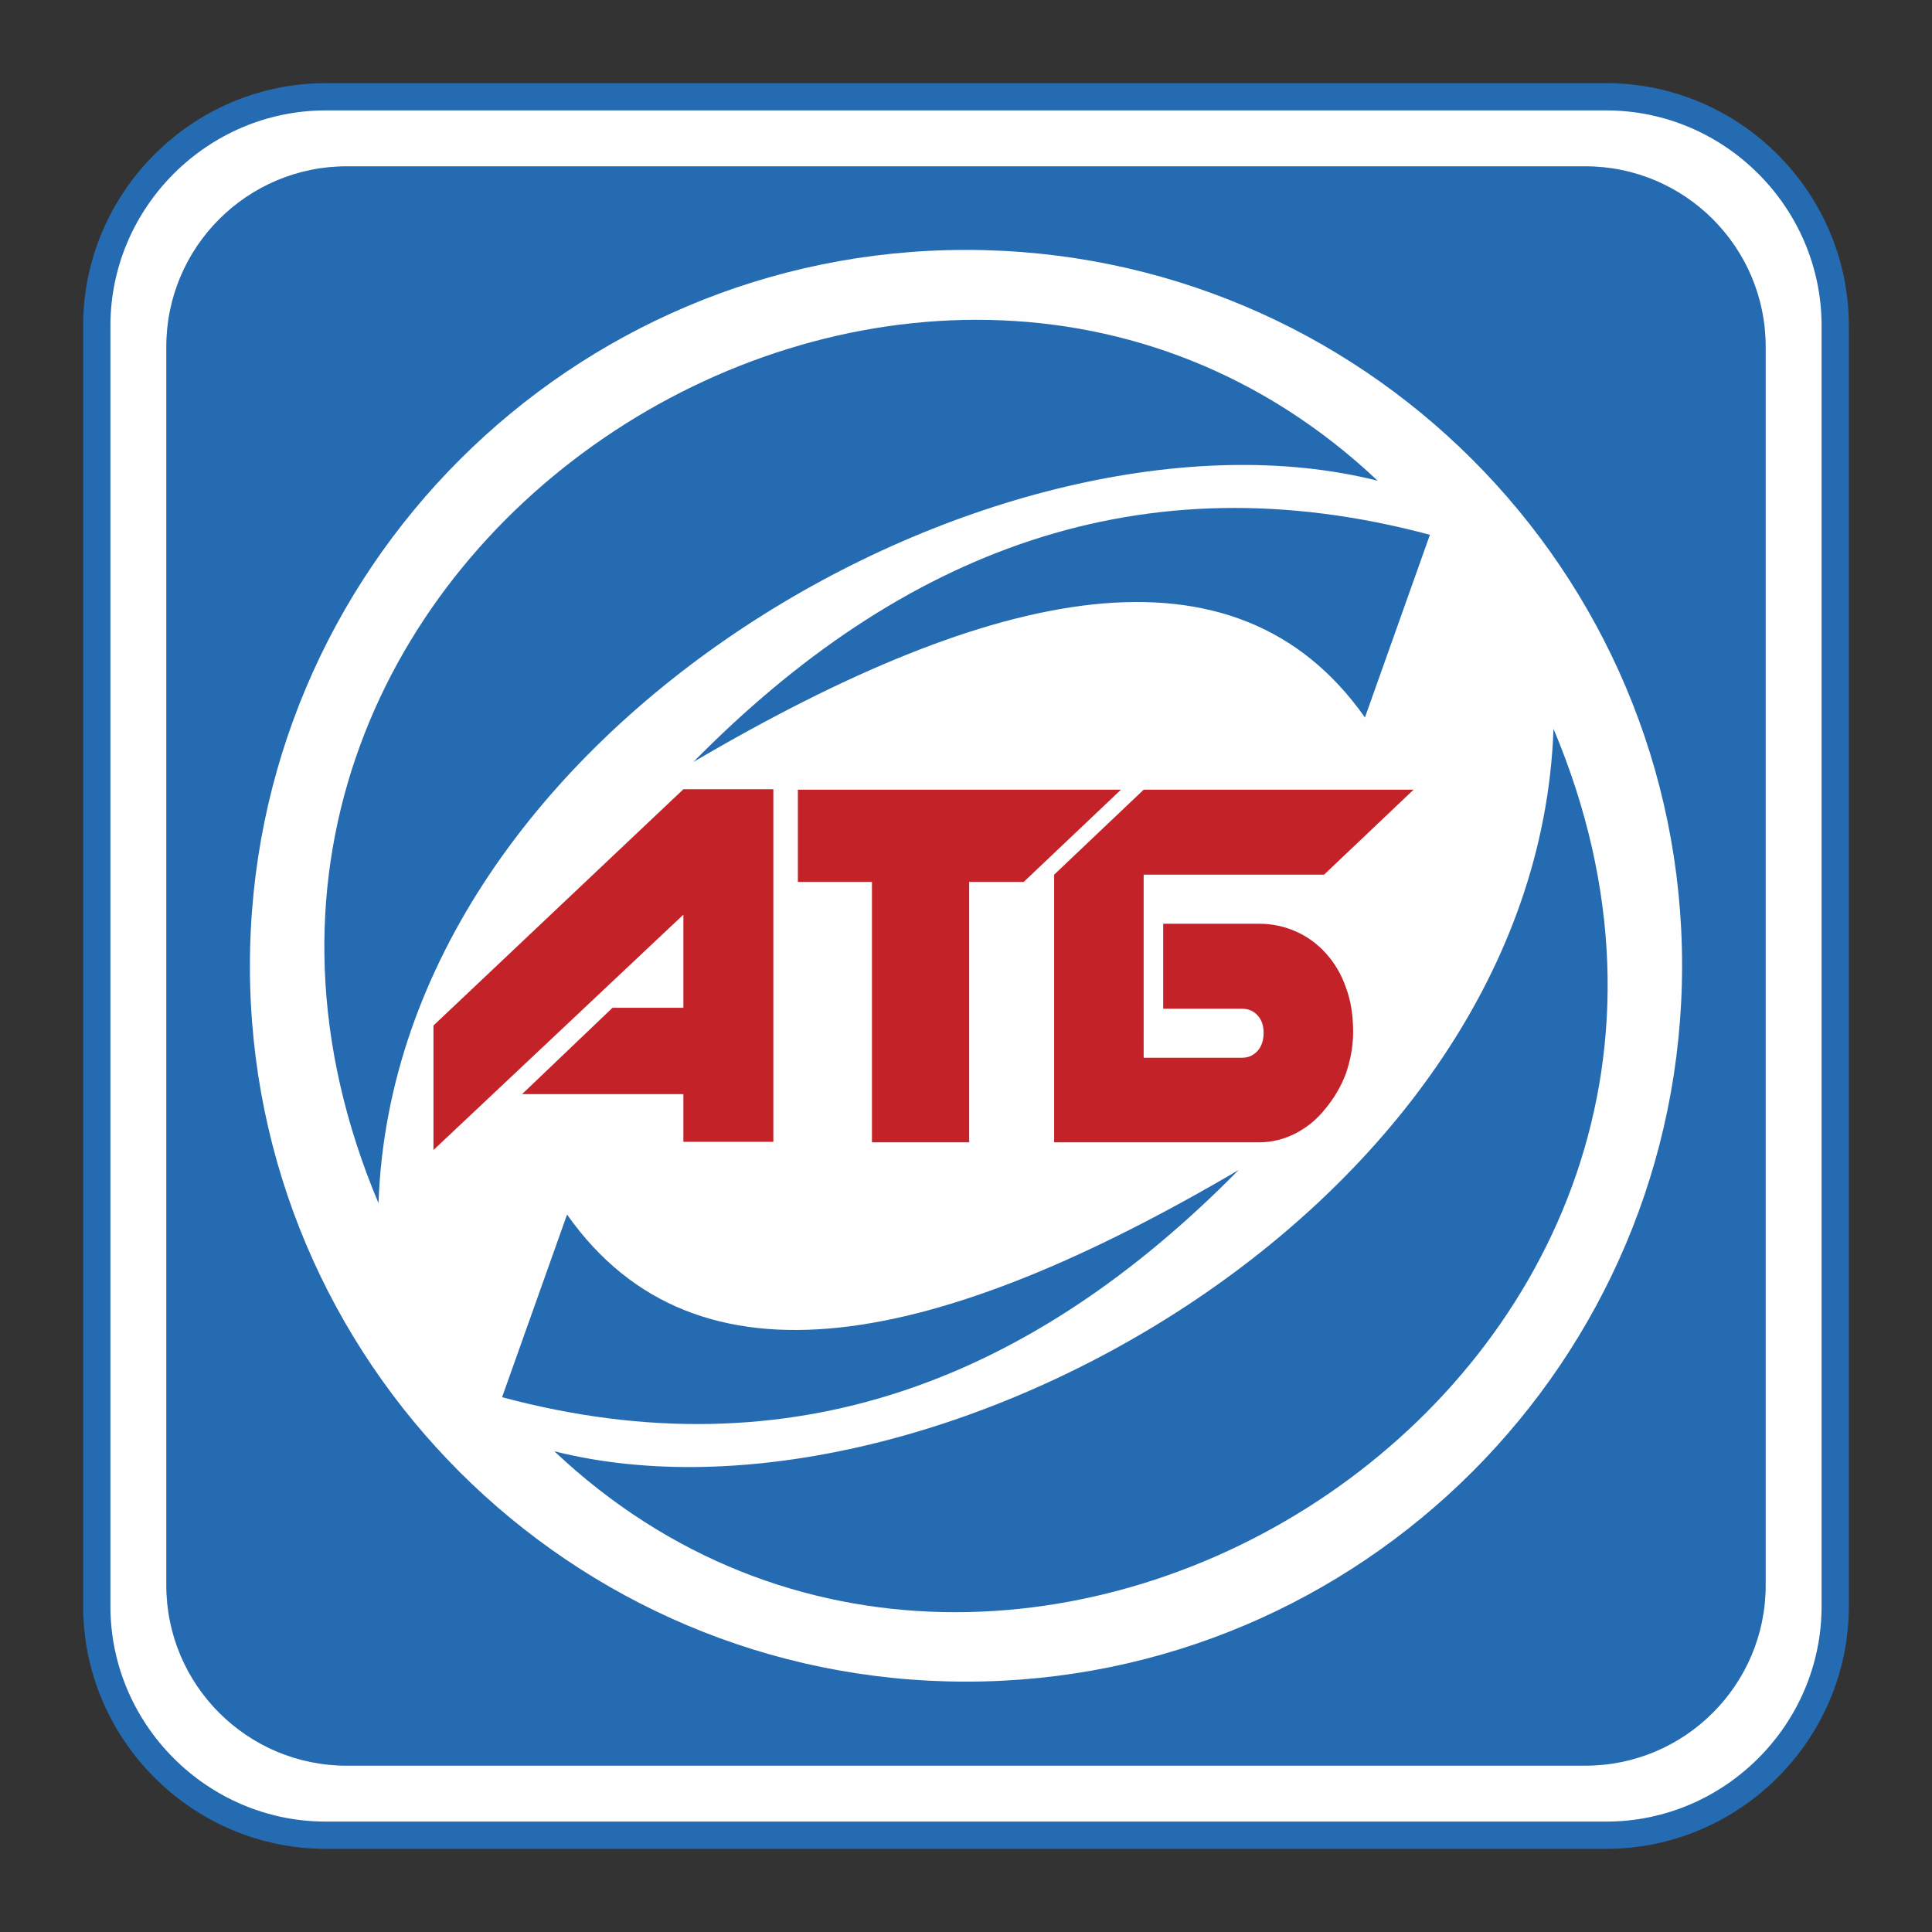 <?xml version="1.0" encoding="utf-8"?>
<!-- Generator: Adobe Illustrator 22.0.1, SVG Export Plug-In . SVG Version: 6.00 Build 0)  -->
<svg version="1.1" id="Layer_1" xmlns="http://www.w3.org/2000/svg" xmlns:xlink="http://www.w3.org/1999/xlink" x="0px" y="0px"
	 viewBox="0 0 425.2 425.2" style="enable-background:new 0 0 425.2 425.2;" xml:space="preserve">
<rect x="0" y="0" width="425.2" height="425.2" fill="#333333" stroke="none"/>
<style type="text/css">
	.st0{fill:#FFFFFF;stroke:#256BB1;stroke-width:6;stroke-miterlimit:10;}
	.st1{fill:#256BB1;}
	.st2{fill:none;}
	.st3{fill:#FEFEFE;}
	.st4{fill:#C32328;}
</style>
<g id="Layer_x0020_1">
	<path class="st0" d="M71.7,21.3h281.8c27.7,0,50.4,22.7,50.4,50.4v281.8c0,27.7-22.7,50.4-50.4,50.4H71.7
		c-27.7,0-50.4-22.7-50.4-50.4V71.7C21.3,44,44,21.3,71.7,21.3z"/>
	<path class="st1" d="M76.3,36.6h272.6c21.9,0,39.7,17.8,39.7,39.7v272.6c0,21.9-17.8,39.7-39.7,39.7H76.3
		c-21.9,0-39.7-17.8-39.7-39.7V76.3C36.6,54.4,54.4,36.6,76.3,36.6z"/>
	<polygon class="st2" points="0,0 425.2,0 425.2,425.2 0,425.2 	"/>
	<path class="st3" d="M212.6,55c87,0,157.6,70.5,157.6,157.5s-70.6,157.6-157.6,157.6S55,299.6,55,212.6S125.6,55,212.6,55z"/>
	<polygon class="st4" points="150.4,173.7 170.2,173.7 170.2,251.3 150.4,251.3 150.4,240.8 114.9,240.8 134.8,221.8 150.4,221.8 
		150.4,201.3 95.4,253.1 95.4,225.7 	"/>
	<polygon class="st4" points="191.9,194.1 175.6,194.1 175.6,173.8 246.7,173.8 225.3,194.1 213.3,194.1 213.3,251.4 191.9,251.4 	
		"/>
	<path class="st4" d="M251.7,192.5h39.7l19.7-18.7h-59.4L232,192.5v58.9h45.2c2.8,0,5.5-0.7,8-2c2.5-1.3,4.7-3.1,6.5-5.4
		c1.9-2.3,3.4-4.8,4.5-7.7c1-2.9,1.6-6,1.6-9.2c0-3.6-0.5-6.9-1.6-9.8c-1-2.9-2.5-5.4-4.4-7.5c-1.9-2.1-4.1-3.7-6.6-4.8
		c-2.5-1.1-5.2-1.7-8.1-1.7h-21.1v18.7h17.2c1.6,0,2.7,0.5,3.6,1.5c0.9,1,1.3,2.2,1.3,3.9c0,1-0.2,2-0.6,2.8
		c-0.4,0.8-0.9,1.4-1.7,1.9c-0.7,0.5-1.6,0.7-2.6,0.7h-21.5V192.5z"/>
	<path class="st1" d="M314.7,117.7l-14.3,40.2c-28.6-40.6-81.8-29-147.8,9.8C198.3,121.3,251.2,100.7,314.7,117.7z"/>
	<path class="st1" d="M110.5,307.5l14.3-40.2c28.6,40.6,81.8,29,147.8-9.8C226.9,303.9,174,324.5,110.5,307.5z"/>
	<path class="st1" d="M303.2,105.8c-101.3-95.6-279.5,17.5-219.9,159C87,159.3,221,85.1,303.2,105.8z"/>
	<path class="st1" d="M122,319.4c101.3,95.6,279.5-17.5,219.9-159C338.2,265.9,204.2,340.1,122,319.4z"/>
</g>
</svg>
